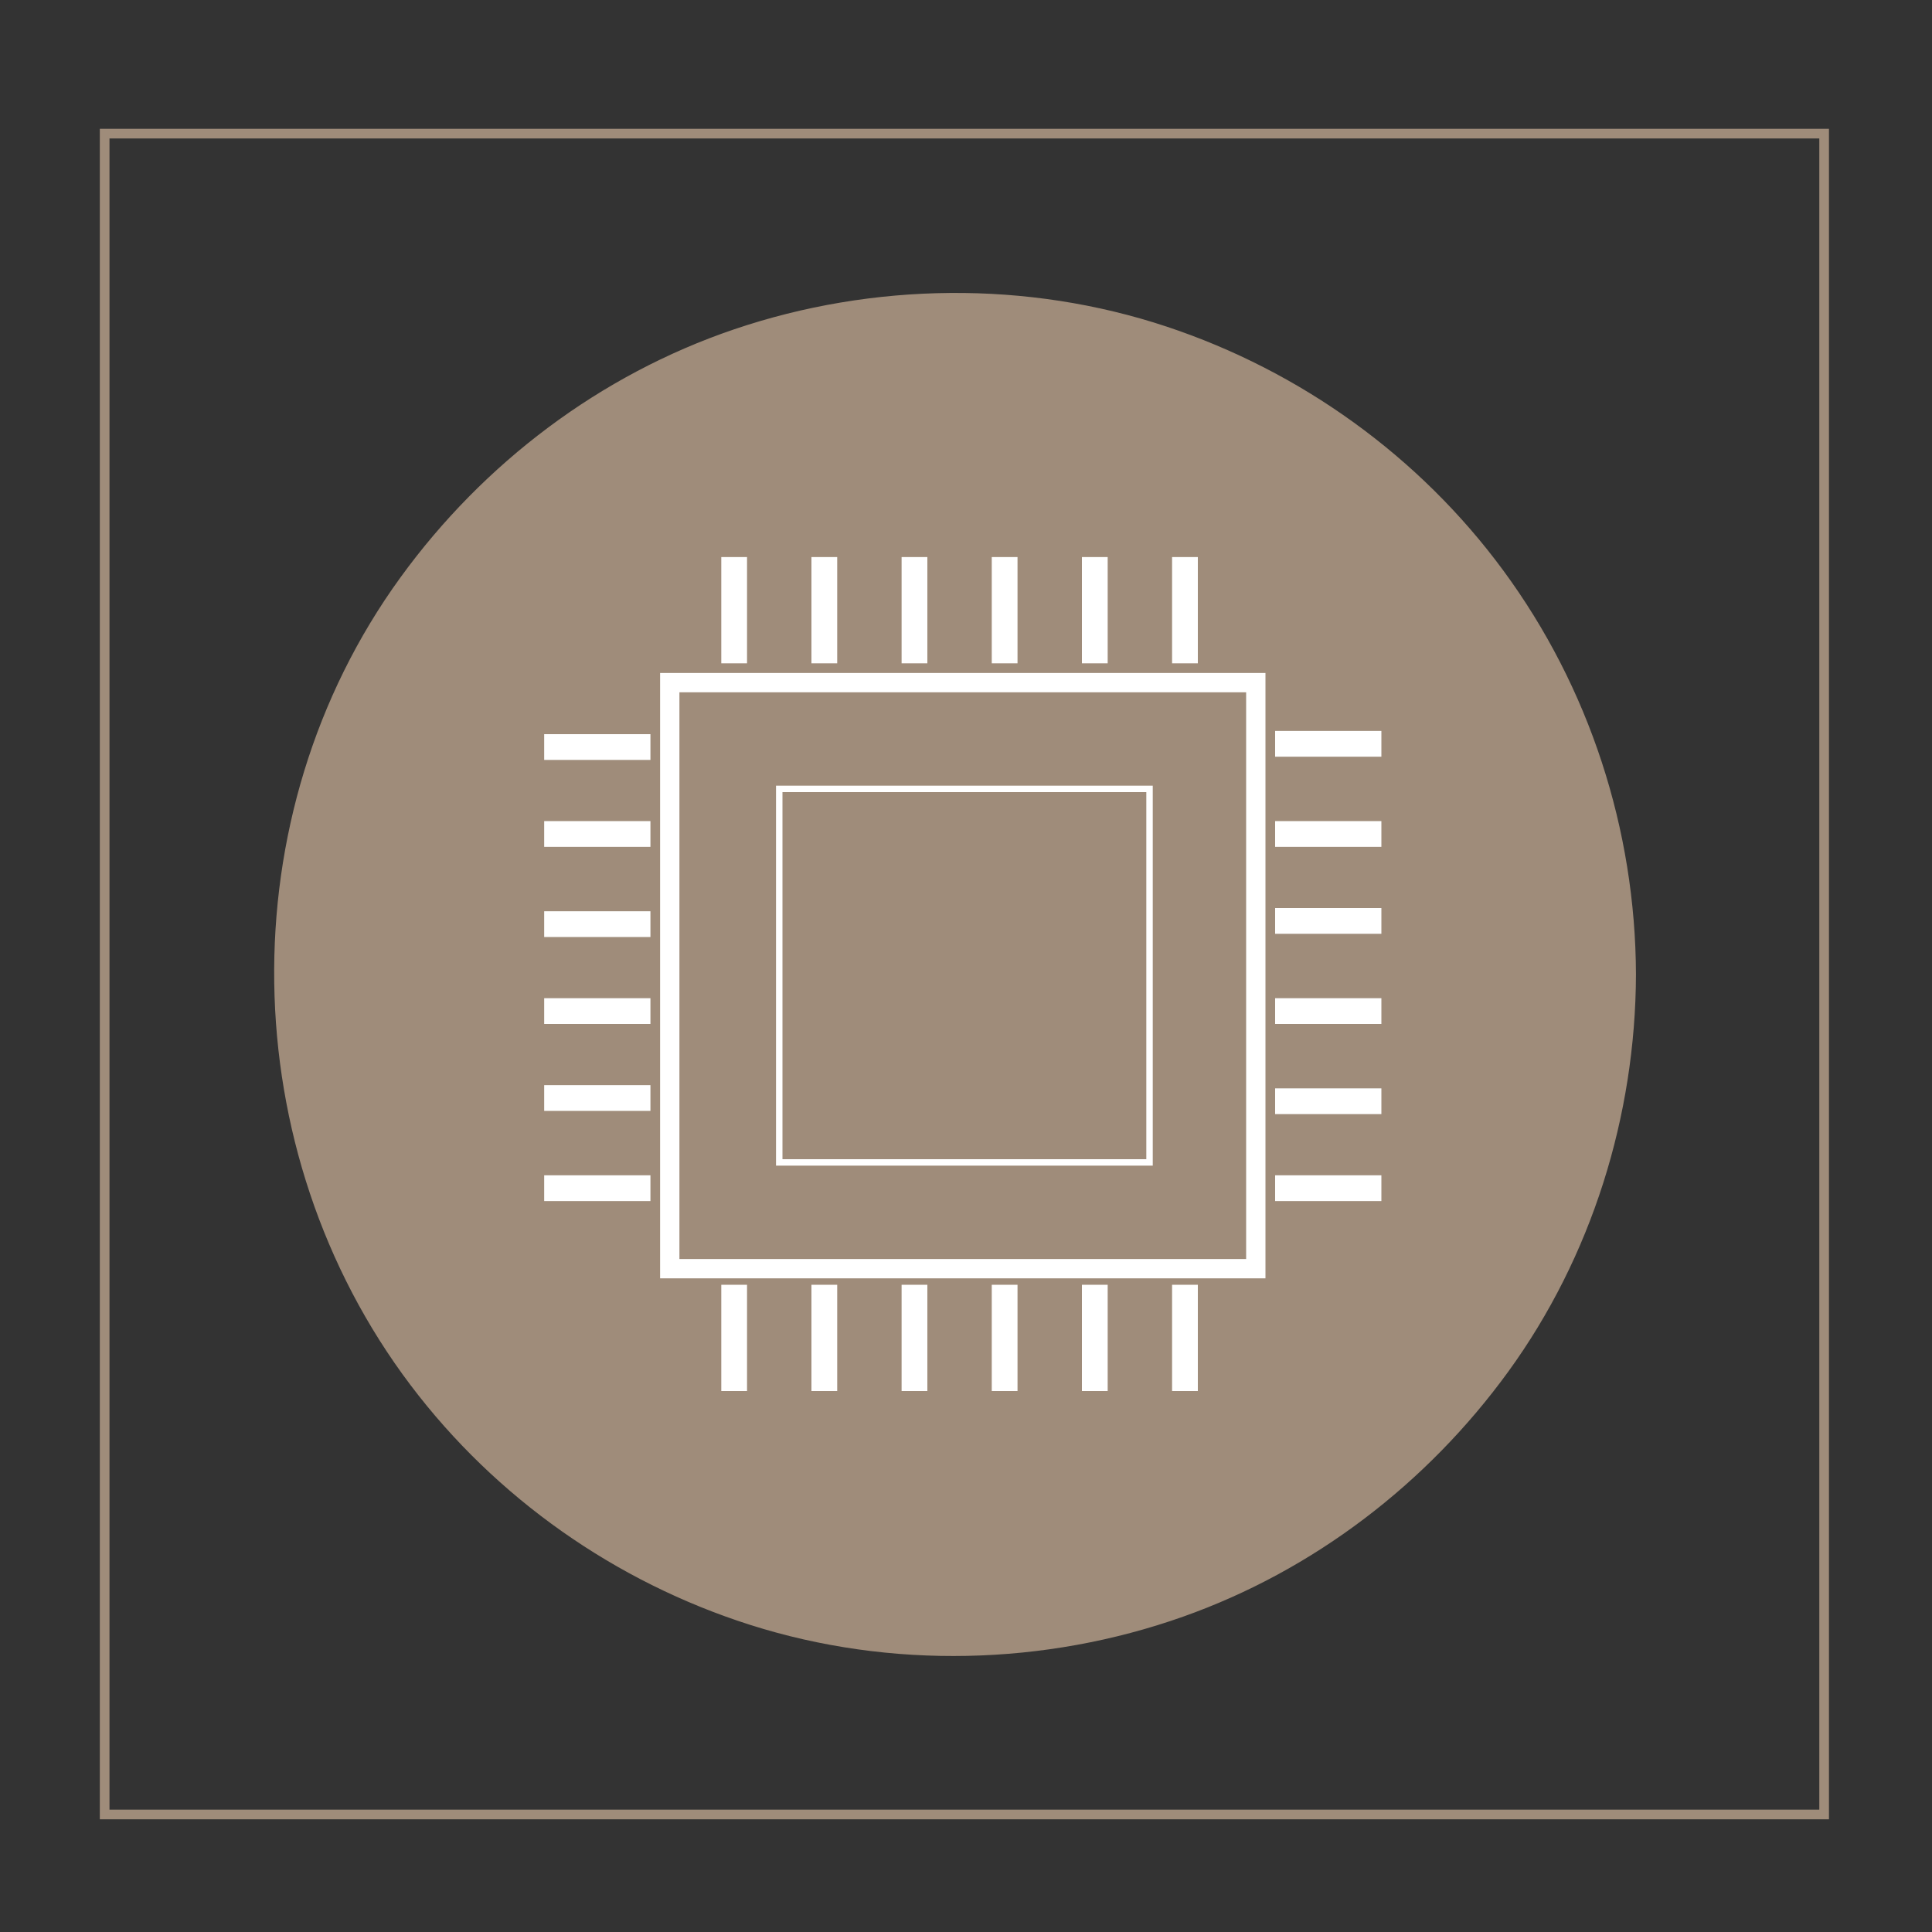 <?xml version="1.0" encoding="utf-8"?>
<!-- Generator: Adobe Illustrator 15.0.0, SVG Export Plug-In  -->
<!DOCTYPE svg PUBLIC "-//W3C//DTD SVG 1.1//EN" "http://www.w3.org/Graphics/SVG/1.1/DTD/svg11.dtd">
<svg version="1.1"
	 xmlns="http://www.w3.org/2000/svg" xmlns:xlink="http://www.w3.org/1999/xlink" xmlns:a="http://ns.adobe.com/AdobeSVGViewerExtensions/3.0/"
	 x="0px" y="0px" width="600px" height="600px" viewBox="-31 -40 600 600" enable-background="new -31 -40 600 600"
	 xml:space="preserve">
<rect x="-31" y="-40" width="600" height="600" fill="#333333" stroke="none"/>
<defs>
</defs>
<rect x="1.5" y="1.5" fill="none" stroke="#9F8C7A" stroke-width="3" stroke-miterlimit="10" width="534" height="522"/>
<g>
	<ellipse fill="#9F8C7A" cx="265.403" cy="262.629" rx="207.16" ry="207.165"/>
	<g>
		<path fill="#9F8C7A" d="M468.063,262.629c-0.151,45.273-15.254,89.572-43.259,125.217
			c-27.384,34.854-65.941,59.894-108.783,71.076c-44.337,11.573-92.43,7.285-134.148-11.563
			c-40.209-18.165-73.537-49.552-94.701-88.183c-21.988-40.133-29.26-87.616-21.251-132.589
			c7.81-43.853,30.504-84.021,63.284-114.039c33.055-30.27,76.179-48.59,120.801-52.018c45.46-3.492,90.992,8.774,128.816,34.11
			C434.413,131.878,467.84,195.948,468.063,262.629c0.02,5.803,9.02,5.805,9,0c-0.15-45.051-14.487-89.157-41.206-125.464
			c-26.045-35.391-62.876-61.889-104.541-75.729c-43.289-14.38-91.245-13.783-134.363,0.852
			c-41.617,14.125-77.787,41.518-103.552,76.995c-53.799,74.08-51.868,178.124,3.124,250.908
			c26.5,35.075,63.649,61.148,105.519,74.453c43.47,13.813,91.408,12.64,134.334-2.557c40.583-14.367,75.785-41.354,101.028-76.112
			c25.896-35.66,39.511-79.379,39.657-123.347C477.082,256.824,468.082,256.826,468.063,262.629z"/>
	</g>
</g>
<rect x="177" y="172" fill="#9F8C7A" stroke="#FFFFFF" stroke-width="6" stroke-miterlimit="10" width="182" height="182"/>
<rect x="211" y="205" fill="#9F8C7A" stroke="#FFFFFF" stroke-width="2" stroke-miterlimit="10" width="115" height="116"/>
<line fill="none" stroke="#FFFFFF" stroke-width="8" stroke-miterlimit="10" x1="197" y1="166" x2="197" y2="133"/>
<line fill="none" stroke="#FFFFFF" stroke-width="8" stroke-miterlimit="10" x1="225" y1="166" x2="225" y2="133"/>
<line fill="none" stroke="#FFFFFF" stroke-width="8" stroke-miterlimit="10" x1="253" y1="166" x2="253" y2="133"/>
<line fill="none" stroke="#FFFFFF" stroke-width="8" stroke-miterlimit="10" x1="281" y1="166" x2="281" y2="133"/>
<line fill="none" stroke="#FFFFFF" stroke-width="8" stroke-miterlimit="10" x1="309" y1="166" x2="309" y2="133"/>
<line fill="none" stroke="#FFFFFF" stroke-width="8" stroke-miterlimit="10" x1="337" y1="166" x2="337" y2="133"/>
<line fill="none" stroke="#FFFFFF" stroke-width="8" stroke-miterlimit="10" x1="197" y1="392" x2="197" y2="359"/>
<line fill="none" stroke="#FFFFFF" stroke-width="8" stroke-miterlimit="10" x1="225" y1="392" x2="225" y2="359"/>
<line fill="none" stroke="#FFFFFF" stroke-width="8" stroke-miterlimit="10" x1="253" y1="392" x2="253" y2="359"/>
<line fill="none" stroke="#FFFFFF" stroke-width="8" stroke-miterlimit="10" x1="281" y1="392" x2="281" y2="359"/>
<line fill="none" stroke="#FFFFFF" stroke-width="8" stroke-miterlimit="10" x1="309" y1="392" x2="309" y2="359"/>
<line fill="none" stroke="#FFFFFF" stroke-width="8" stroke-miterlimit="10" x1="337" y1="392" x2="337" y2="359"/>
<line fill="none" stroke="#FFFFFF" stroke-width="8" stroke-miterlimit="10" x1="171" y1="329" x2="138" y2="329"/>
<line fill="none" stroke="#FFFFFF" stroke-width="8" stroke-miterlimit="10" x1="171" y1="301" x2="138" y2="301"/>
<line fill="none" stroke="#FFFFFF" stroke-width="8" stroke-miterlimit="10" x1="171" y1="274" x2="138" y2="274"/>
<line fill="none" stroke="#FFFFFF" stroke-width="8" stroke-miterlimit="10" x1="171" y1="247" x2="138" y2="247"/>
<line fill="none" stroke="#FFFFFF" stroke-width="8" stroke-miterlimit="10" x1="171" y1="219" x2="138" y2="219"/>
<line fill="none" stroke="#FFFFFF" stroke-width="8" stroke-miterlimit="10" x1="171" y1="192" x2="138" y2="192"/>
<line fill="none" stroke="#FFFFFF" stroke-width="8" stroke-miterlimit="10" x1="398" y1="329" x2="365" y2="329"/>
<line fill="none" stroke="#FFFFFF" stroke-width="8" stroke-miterlimit="10" x1="398" y1="302" x2="365" y2="302"/>
<line fill="none" stroke="#FFFFFF" stroke-width="8" stroke-miterlimit="10" x1="398" y1="274" x2="365" y2="274"/>
<line fill="none" stroke="#FFFFFF" stroke-width="8" stroke-miterlimit="10" x1="398" y1="246" x2="365" y2="246"/>
<line fill="none" stroke="#FFFFFF" stroke-width="8" stroke-miterlimit="10" x1="398" y1="219" x2="365" y2="219"/>
<line fill="none" stroke="#FFFFFF" stroke-width="8" stroke-miterlimit="10" x1="398" y1="191" x2="365" y2="191"/>
</svg>
